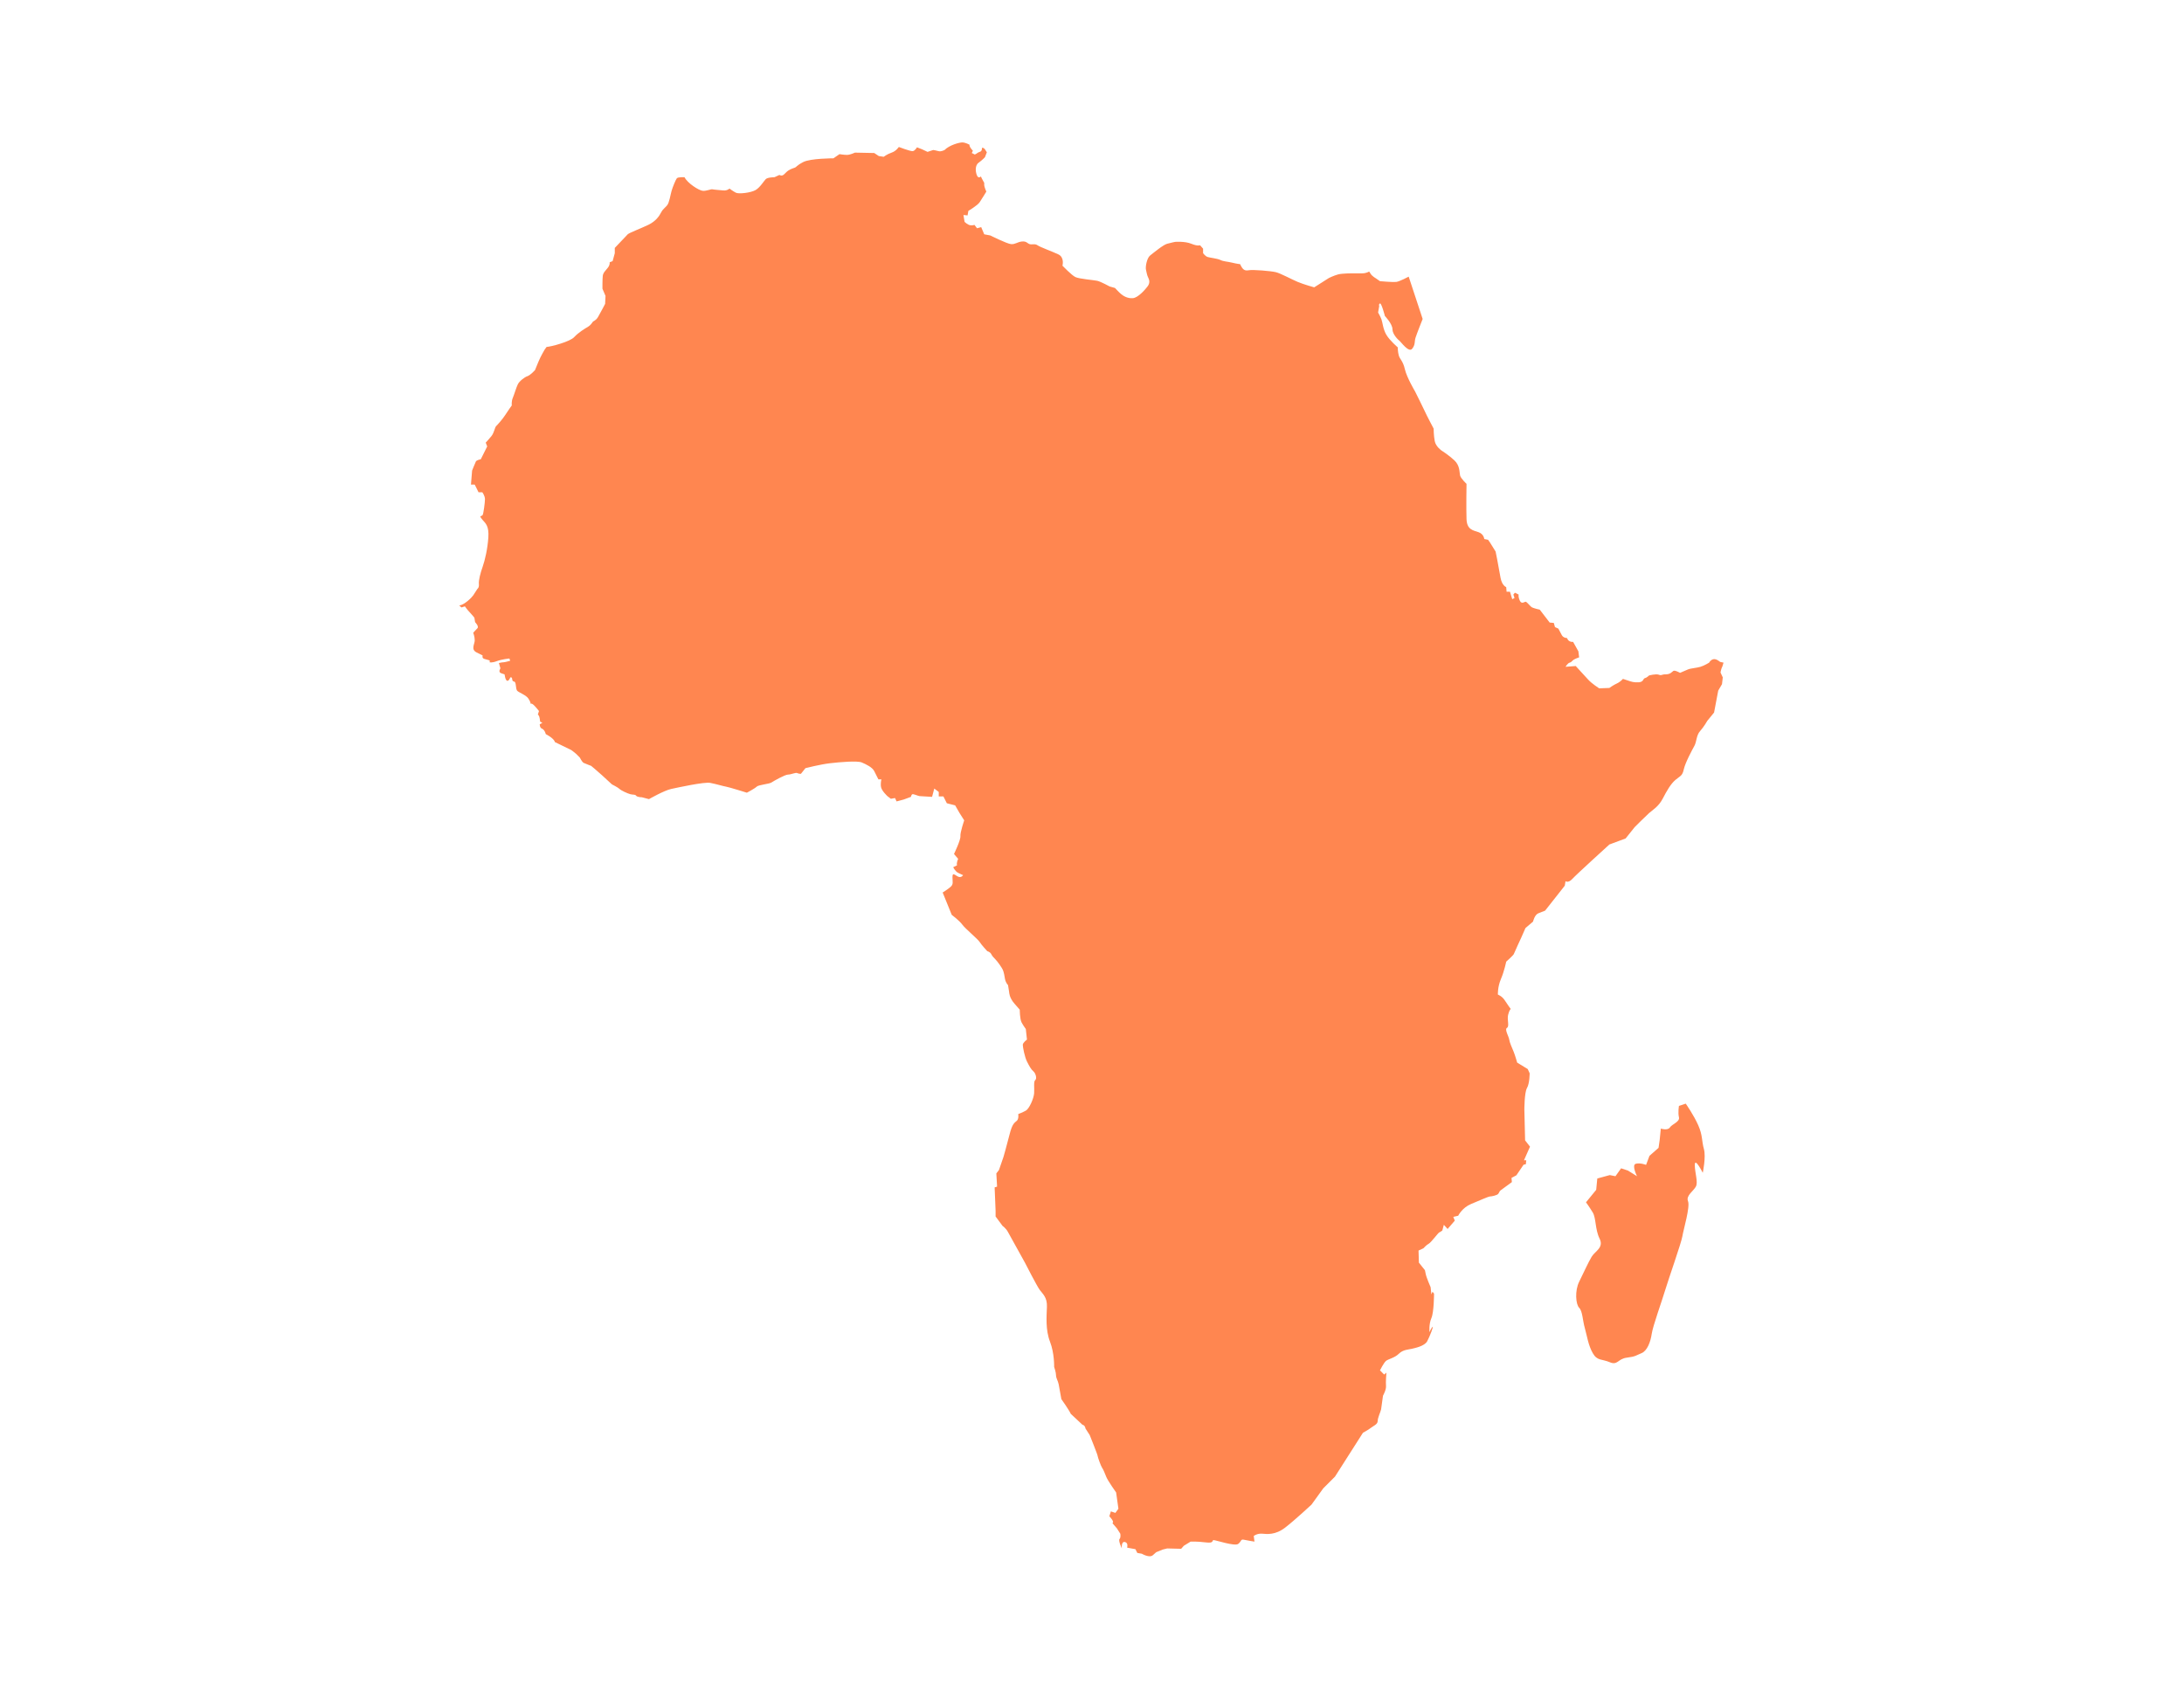 <?xml version="1.0" encoding="UTF-8"?><svg xmlns="http://www.w3.org/2000/svg" xmlns:xlink="http://www.w3.org/1999/xlink" contentScriptType="text/ecmascript" width="240" zoomAndPan="magnify" contentStyleType="text/css" viewBox="0 0 240 187.5" height="187.5" preserveAspectRatio="xMidYMid meet" version="1.0"><defs><clipPath id="clip-0"><path d="M 50.363 15.652 L 189.492 15.652 L 189.492 171.238 L 50.363 171.238 Z M 50.363 15.652 " clip-rule="nonzero"/></clipPath></defs><g clip-path="url(#clip-0)"><path fill="rgb(100%, 52.55%, 31.369%)" d="M 77.215 20.969 C 77.629 21.012 78.129 20.762 78.293 20.805 C 78.461 20.848 79.086 20.887 79.5 20.93 C 79.914 20.969 80.164 20.723 80.164 20.723 C 80.164 20.723 80.539 21.012 80.871 21.18 C 81.203 21.344 82.531 21.18 83.031 20.887 C 83.527 20.598 83.941 19.891 84.152 19.684 C 84.359 19.477 85.105 19.477 85.105 19.477 L 85.645 19.227 C 85.977 19.391 86.102 19.227 86.395 18.934 C 86.684 18.645 87.059 18.52 87.309 18.438 C 87.559 18.352 87.473 18.227 88.262 17.812 C 89.051 17.398 91.586 17.398 91.586 17.398 L 92.25 16.941 C 92.25 16.941 92.75 17.023 93.082 17.023 C 93.414 17.023 93.953 16.773 93.953 16.773 L 96.07 16.816 L 96.57 17.148 L 97.109 17.23 C 97.109 17.23 97.484 16.941 97.98 16.773 C 98.48 16.609 98.77 16.152 98.77 16.152 C 98.77 16.152 100.059 16.648 100.309 16.609 C 100.559 16.566 100.766 16.191 100.766 16.191 L 101.305 16.398 L 101.93 16.691 L 102.551 16.484 C 102.551 16.484 102.84 16.523 103.133 16.609 C 103.422 16.691 103.797 16.484 103.797 16.484 C 104.336 15.941 105.418 15.652 105.75 15.652 C 106.082 15.652 106.539 15.902 106.539 15.902 C 106.496 16.152 106.91 16.566 106.91 16.566 L 106.789 16.816 L 107.121 16.98 L 107.285 16.898 C 107.285 16.898 107.492 16.734 107.66 16.691 C 107.824 16.648 107.906 16.523 107.906 16.316 C 107.906 16.109 108.199 16.359 108.199 16.359 L 108.445 16.734 L 108.238 17.273 C 108.238 17.273 107.984 17.562 107.527 17.895 C 107.07 18.23 107.227 19.059 107.395 19.352 C 107.559 19.641 107.793 19.391 107.793 19.391 L 107.887 19.602 L 108.156 20.098 C 108.156 20.098 108.156 20.059 108.156 20.305 C 108.156 20.555 108.387 21.055 108.387 21.055 C 108.387 21.055 107.91 21.844 107.66 22.219 C 107.41 22.59 106.414 23.172 106.414 23.172 L 106.328 23.672 L 105.875 23.629 L 105.996 24.379 C 105.996 24.379 106.328 24.711 106.621 24.754 C 106.91 24.793 107.078 24.711 107.078 24.711 L 107.367 25.086 L 107.824 24.961 L 108.156 25.75 L 108.82 25.875 C 108.82 25.875 110.648 26.789 111.105 26.828 C 111.562 26.871 111.812 26.582 112.312 26.539 C 112.809 26.496 112.891 26.746 113.141 26.828 C 113.391 26.914 113.723 26.746 114.012 26.953 C 114.305 27.164 115.594 27.621 116.297 27.953 C 117.004 28.285 116.754 29.199 116.754 29.199 C 116.754 29.199 117.75 30.238 118.168 30.445 C 118.582 30.652 120.203 30.777 120.574 30.859 C 120.949 30.941 121.945 31.484 121.945 31.484 L 122.527 31.648 C 122.527 31.648 122.941 32.105 123.191 32.312 C 123.441 32.523 123.898 32.812 124.48 32.77 C 125.062 32.73 125.852 31.816 126.102 31.484 C 126.348 31.152 126.348 30.859 126.184 30.527 C 126.016 30.195 126.016 29.945 125.934 29.656 C 125.852 29.363 126.016 28.367 126.391 28.074 C 126.766 27.785 127.801 26.914 128.258 26.789 C 128.715 26.664 129.133 26.582 129.133 26.582 C 129.133 26.582 130.211 26.496 130.918 26.789 C 131.625 27.078 131.875 26.953 131.875 26.953 L 132.207 27.328 L 132.207 27.828 C 132.207 27.828 132.453 28.16 132.703 28.242 C 132.953 28.324 133.785 28.41 134.117 28.574 C 134.449 28.742 134.906 28.742 135.402 28.867 C 135.902 28.992 136.277 29.031 136.277 29.031 C 136.566 29.656 136.773 29.781 137.23 29.699 C 137.688 29.613 139.641 29.781 140.18 29.906 C 140.719 30.031 141.926 30.699 142.629 30.992 C 143.336 31.281 144.418 31.578 144.418 31.578 L 146.035 30.551 C 146.035 30.551 146.578 30.285 147.035 30.16 C 147.492 30.035 148.613 30.039 148.613 30.039 C 148.613 30.039 149.234 30.039 149.691 30.039 C 150.148 30.039 150.441 29.848 150.441 29.848 C 150.441 29.848 150.441 29.777 150.605 30.07 C 150.773 30.359 151.227 30.609 151.227 30.609 L 151.645 30.902 C 151.645 30.902 153.055 31.027 153.43 30.984 C 153.805 30.941 154.801 30.402 154.801 30.402 L 156.336 35.055 C 156.336 35.055 155.672 36.719 155.547 37.133 C 155.422 37.547 155.547 37.883 155.176 38.336 C 154.801 38.793 153.93 37.547 153.805 37.465 C 153.68 37.383 153.016 36.758 153.016 36.176 C 153.016 35.594 152.184 34.723 152.184 34.723 C 152.184 34.723 151.809 33.27 151.645 33.352 C 151.477 33.434 151.562 33.645 151.562 33.645 L 151.438 34.348 C 151.438 34.348 151.688 34.766 151.809 35.098 C 151.934 35.43 151.977 36.176 152.352 36.801 C 152.723 37.426 153.598 38.172 153.598 38.172 C 153.598 38.172 153.598 38.672 153.719 39.086 C 153.844 39.5 154.176 39.668 154.383 40.582 C 154.594 41.496 155.508 43.031 155.508 43.031 C 155.508 43.031 156.543 45.109 156.629 45.316 C 156.711 45.527 157.543 47.105 157.543 47.105 C 157.543 47.105 157.543 47.852 157.664 48.477 C 157.789 49.098 158.414 49.516 158.414 49.516 C 158.414 49.516 159.203 50.012 159.824 50.594 C 160.449 51.176 160.367 51.926 160.449 52.258 C 160.531 52.59 161.156 53.172 161.156 53.172 C 161.156 53.172 161.113 55.832 161.156 57.035 C 161.195 58.238 161.902 58.281 162.484 58.488 C 163.066 58.695 163.105 59.238 163.105 59.238 L 163.523 59.32 L 163.73 59.613 L 164.352 60.613 L 164.52 61.453 C 164.52 61.453 164.727 62.629 164.895 63.5 C 165.059 64.375 165.516 64.523 165.516 64.523 L 165.559 65.031 L 165.93 65.031 L 166.18 65.852 L 166.43 65.719 L 166.305 65.344 L 166.473 65.137 L 166.887 65.344 C 166.887 65.344 166.805 65.551 167.012 66.008 C 167.219 66.465 167.551 66.094 167.676 66.133 C 167.801 66.176 168.133 66.59 168.297 66.715 C 168.465 66.84 169.211 67.008 169.211 67.008 L 170.293 68.418 L 170.75 68.461 L 170.875 68.918 L 171.246 69.082 C 171.246 69.082 171.453 69.457 171.621 69.789 C 171.785 70.121 172.203 70.121 172.203 70.121 C 172.367 70.621 172.867 70.539 172.867 70.539 L 173.449 71.578 L 173.531 72.242 C 173.531 72.242 173.156 72.367 172.949 72.492 C 172.742 72.617 172.699 72.781 172.492 72.824 C 172.285 72.863 172.035 73.281 172.035 73.281 L 173.156 73.195 C 173.156 73.195 174.113 74.234 174.527 74.691 C 174.945 75.148 175.734 75.648 175.734 75.648 L 176.855 75.605 C 176.855 75.605 177.312 75.273 177.684 75.109 C 178.059 74.941 178.348 74.609 178.348 74.609 C 178.348 74.609 178.723 74.734 178.973 74.816 C 179.223 74.902 179.555 75.023 180.094 74.984 C 180.633 74.941 180.551 74.566 180.758 74.527 C 180.965 74.484 181.215 74.234 181.215 74.234 C 181.215 74.234 181.965 74.027 182.297 74.152 C 182.629 74.277 182.543 74.109 183.043 74.109 C 183.543 74.109 183.707 73.863 183.875 73.738 C 184.039 73.613 184.621 73.945 184.621 73.945 C 184.621 73.945 185.203 73.695 185.492 73.57 C 185.785 73.445 186.449 73.406 186.863 73.281 C 187.281 73.156 187.82 72.824 187.82 72.824 C 187.82 72.824 187.945 72.531 188.277 72.449 C 188.609 72.367 189.023 72.742 189.023 72.742 L 189.398 72.824 L 189.273 73.238 C 189.148 73.445 189.066 73.902 189.066 73.902 L 189.316 74.445 L 189.23 75.191 L 188.816 75.898 L 188.359 78.309 L 187.613 79.223 C 187.613 79.223 187.238 79.887 186.824 80.344 C 186.406 80.801 186.449 81.508 186.199 81.965 C 185.949 82.422 185.203 83.793 185.035 84.539 C 184.871 85.289 184.664 85.246 184.125 85.703 C 183.582 86.16 183.168 86.91 182.711 87.781 C 182.254 88.652 181.59 89.027 181.215 89.359 C 180.844 89.691 179.637 90.898 179.637 90.898 L 178.641 92.145 L 176.855 92.809 C 176.855 92.809 173.242 96.09 172.785 96.59 C 172.328 97.09 172.035 96.84 172.035 96.84 L 171.953 97.336 L 169.793 100.078 C 169.793 100.078 169.461 100.203 169.047 100.371 C 168.633 100.535 168.465 101.285 168.465 101.285 L 167.633 101.992 L 167.176 103.031 C 167.176 103.031 166.387 104.734 166.348 104.859 C 166.305 104.98 165.516 105.688 165.516 105.688 C 165.516 105.688 165.309 106.727 164.934 107.602 C 164.562 108.473 164.602 109.305 164.602 109.305 C 164.602 109.305 165.059 109.469 165.352 109.926 C 165.641 110.383 166.016 110.883 166.016 110.883 C 166.016 110.883 165.848 111.008 165.723 111.547 C 165.602 112.086 165.891 112.793 165.602 112.961 C 165.309 113.125 165.809 113.914 165.848 114.246 C 165.891 114.578 166.18 115.203 166.348 115.617 C 166.512 116.035 166.723 116.781 166.723 116.781 L 167.883 117.488 L 168.094 117.949 C 168.094 117.949 168.094 119.074 167.801 119.57 C 167.512 120.07 167.512 121.945 167.512 121.945 L 167.594 125.324 L 168.133 126.016 L 167.469 127.516 L 167.719 127.516 L 167.676 127.945 L 167.426 128 L 166.637 129.164 L 166.098 129.453 L 166.141 129.91 C 166.141 129.91 165.02 130.742 164.895 130.824 C 164.77 130.91 164.77 131.035 164.645 131.199 C 164.52 131.367 163.898 131.492 163.73 131.492 C 163.566 131.492 162.652 131.906 161.652 132.32 C 160.656 132.738 160.242 133.609 160.242 133.609 L 159.703 133.734 L 159.867 134.148 L 159.078 135.062 L 158.664 134.605 L 158.496 135.23 C 158.496 135.23 158.289 135.395 158.164 135.438 C 158.043 135.48 157.254 136.559 157.004 136.684 C 156.754 136.809 156.422 137.184 156.422 137.184 L 155.883 137.434 L 155.922 138.762 L 156.586 139.594 C 156.586 139.594 156.586 139.594 156.672 140.008 C 156.754 140.422 157.211 141.461 157.211 141.461 L 157.293 142.25 L 157.418 141.961 L 157.586 142.168 C 157.586 142.168 157.586 144.203 157.293 144.867 C 157.004 145.535 157.086 146.406 157.086 146.406 C 157.086 146.406 157.25 145.992 157.418 145.824 C 157.582 145.66 157.125 146.863 156.836 147.402 C 156.547 147.945 155.465 148.152 155.133 148.234 C 154.801 148.316 154.18 148.316 153.723 148.773 C 153.266 149.23 152.559 149.355 152.309 149.562 C 152.059 149.773 151.645 150.602 151.645 150.602 L 152.102 151.059 L 152.352 150.852 C 152.352 150.852 152.266 151.891 152.309 152.305 C 152.352 152.723 151.977 153.387 151.977 153.387 C 151.977 153.387 151.812 154.633 151.77 154.883 C 151.727 155.133 151.395 155.797 151.395 156.168 C 151.395 156.543 150.898 156.711 150.648 156.918 C 150.398 157.125 149.777 157.457 149.777 157.457 L 148.32 159.742 L 146.703 162.277 L 145.414 163.566 L 144.125 165.352 C 144.125 165.352 142.301 167.055 141.219 167.887 C 140.141 168.719 139.227 168.594 138.688 168.551 C 138.145 168.508 137.773 168.801 137.773 168.801 L 137.855 169.422 C 137.855 169.422 137.066 169.301 136.691 169.215 C 136.32 169.133 136.441 169.383 136.07 169.672 C 135.695 169.965 133.617 169.258 133.371 169.258 C 133.121 169.258 133.492 169.633 132.496 169.508 C 131.5 169.383 130.836 169.422 130.836 169.422 L 130.09 169.879 L 129.797 170.211 L 128.262 170.172 L 127.762 170.297 L 127.055 170.586 C 127.055 170.586 127.055 170.586 126.684 170.918 C 126.309 171.25 125.477 170.754 125.477 170.754 L 124.98 170.668 L 124.773 170.254 L 123.859 170.086 C 123.859 170.086 124.023 169.547 123.609 169.465 C 123.191 169.383 123.277 170.172 123.277 170.172 C 123.277 170.172 122.863 169.297 123.027 169.133 C 123.191 168.965 123.109 168.551 123.109 168.551 L 122.738 167.969 L 122.238 167.387 C 122.527 167.262 121.906 166.641 121.906 166.641 L 122.074 166.098 L 122.57 166.266 L 122.902 165.809 L 122.652 164.023 C 122.652 164.023 121.738 162.734 121.574 162.32 C 121.406 161.902 121.242 161.488 121.117 161.32 C 120.992 161.156 120.617 160.117 120.617 159.992 C 120.617 159.867 119.746 157.707 119.746 157.707 L 119.289 157 C 119.207 156.586 118.957 156.586 118.957 156.586 L 117.668 155.379 C 117.461 154.922 116.633 153.762 116.633 153.762 C 116.633 153.762 116.422 152.555 116.34 152.141 C 116.258 151.723 116.047 151.473 116.047 151.141 C 116.047 150.809 115.84 150.227 115.84 150.227 C 115.84 150.227 115.883 148.73 115.383 147.445 C 114.883 146.156 115.008 144.66 115.047 143.621 C 115.09 142.582 114.59 142.211 114.254 141.754 C 113.922 141.297 112.629 138.762 112.629 138.762 C 112.629 138.762 110.953 135.727 110.742 135.355 C 110.535 134.98 110.176 134.73 110.176 134.73 L 109.406 133.691 L 109.406 133.07 L 109.301 130.492 L 109.57 130.41 L 109.488 128.957 L 109.777 128.582 L 110.277 127.129 C 110.277 127.129 110.648 125.84 110.941 124.676 C 111.23 123.512 111.48 123.391 111.73 123.18 C 111.98 122.973 111.895 122.434 111.895 122.434 C 111.895 122.434 112.352 122.266 112.727 122.059 C 113.102 121.852 113.598 120.73 113.641 120.148 C 113.684 119.566 113.559 118.859 113.766 118.695 C 113.973 118.527 113.805 117.945 113.559 117.738 C 113.309 117.531 113.102 117.156 112.852 116.656 C 112.602 116.16 112.395 115.078 112.395 114.828 C 112.395 114.582 112.852 114.25 112.852 114.25 L 112.727 113.086 C 112.727 113.086 112.477 112.754 112.27 112.379 C 112.062 112.004 112.062 110.965 112.062 110.965 C 112.062 110.965 112.062 110.965 111.48 110.301 C 110.898 109.637 110.898 109.055 110.898 109.055 L 110.773 108.266 C 110.648 108.141 110.484 107.852 110.441 107.602 C 110.402 107.352 110.316 106.812 110.191 106.562 C 110.066 106.312 109.652 105.691 109.32 105.359 C 108.988 105.023 109.031 105.023 108.906 104.816 C 108.781 104.609 108.488 104.527 108.488 104.527 C 108.488 104.527 107.867 103.863 107.66 103.531 C 107.453 103.195 106.082 102.074 105.75 101.617 C 105.418 101.16 104.586 100.539 104.586 100.539 L 103.59 98.086 C 103.59 98.086 104.129 97.754 104.461 97.465 C 104.793 97.172 104.668 96.922 104.668 96.426 C 104.668 95.926 104.793 96.051 105.207 96.301 C 105.625 96.551 105.832 96.176 105.832 96.176 C 105.832 96.176 105.625 96.094 105.293 95.926 C 104.961 95.762 104.75 95.305 104.75 95.305 L 105.168 95.098 C 105.082 94.805 105.293 94.391 105.293 94.391 L 104.836 93.852 C 104.836 93.852 105.582 92.312 105.539 91.898 C 105.5 91.484 105.957 90.156 105.957 90.156 L 105.457 89.371 L 104.961 88.508 L 104.047 88.277 L 103.672 87.527 L 103.16 87.527 L 103.16 87.035 L 102.668 86.66 L 102.426 87.574 C 102.426 87.574 101.18 87.492 101.055 87.492 C 100.93 87.492 100.391 87.242 100.266 87.285 C 100.141 87.328 100.102 87.574 100.102 87.574 L 99.309 87.867 L 98.523 88.074 L 98.355 87.703 L 97.898 87.785 L 97.523 87.5 C 97.523 87.5 96.902 86.926 96.82 86.512 C 96.734 86.094 96.859 85.652 96.859 85.652 L 96.527 85.652 C 96.527 85.652 96.277 85.16 96.07 84.746 C 95.863 84.328 95.199 84.004 94.699 83.793 C 94.203 83.586 92.293 83.754 91.211 83.879 C 90.133 84.004 88.512 84.418 88.512 84.418 L 88.012 85.043 C 88.012 85.043 87.766 85.043 87.598 84.957 C 87.434 84.875 86.934 85.125 86.602 85.125 C 86.27 85.125 85.023 85.832 84.773 85.996 C 84.523 86.164 83.363 86.246 83.152 86.453 C 82.945 86.66 82.074 87.117 82.074 87.117 C 82.074 87.117 80.082 86.496 79.789 86.453 C 79.5 86.41 78.711 86.164 78.047 86.039 C 77.383 85.914 74.555 86.535 73.766 86.703 C 72.977 86.871 71.316 87.824 71.316 87.824 L 70.527 87.617 C 70.527 87.617 70.027 87.617 69.906 87.449 C 69.781 87.285 69.613 87.367 69.281 87.285 C 68.949 87.203 68.242 86.867 68.078 86.703 C 67.91 86.535 67.246 86.203 67.246 86.203 C 67.246 86.203 66.664 85.664 66.164 85.207 C 65.668 84.75 64.961 84.168 64.961 84.168 C 64.961 84.168 64.297 83.918 64.133 83.836 C 63.965 83.754 63.715 83.254 63.715 83.254 L 63.426 82.965 C 63.426 82.965 63.426 82.965 63.301 82.84 C 63.176 82.715 62.762 82.422 62.762 82.422 L 60.973 81.551 C 60.891 81.137 59.977 80.68 59.977 80.68 C 59.895 80.348 59.727 80.137 59.52 80.055 C 59.312 79.973 59.312 79.598 59.312 79.598 L 59.605 79.434 L 59.355 79.309 C 59.355 79.309 59.355 79.309 59.312 78.977 C 59.27 78.641 59.105 78.52 59.105 78.52 L 59.23 78.145 C 59.23 78.145 58.98 77.812 58.691 77.52 C 58.398 77.23 58.316 77.355 58.316 77.355 C 58.316 77.355 58.316 77.148 58.066 76.773 C 57.816 76.398 57.109 76.148 56.863 75.941 C 56.613 75.734 56.777 74.945 56.488 74.902 C 56.199 74.859 56.363 74.57 56.199 74.445 C 56.031 74.32 56.031 74.777 55.781 74.82 C 55.531 74.859 55.449 74.113 55.449 74.113 C 55.449 74.113 55.449 74.113 55.074 73.988 C 54.703 73.863 54.992 73.449 54.992 73.449 L 54.824 72.867 C 54.824 72.867 55.156 72.785 55.32 72.785 C 55.488 72.785 56.066 72.617 56.066 72.617 L 55.977 72.367 C 55.977 72.367 55.129 72.453 54.59 72.66 C 54.051 72.867 53.812 72.785 53.812 72.785 L 53.812 72.578 C 53.812 72.578 53.512 72.492 53.219 72.41 C 52.93 72.328 53.039 72.035 53.039 72.035 C 53.039 72.035 53.039 72.035 52.375 71.703 C 51.711 71.371 52.168 70.789 52.168 70.375 C 52.168 69.961 52.004 69.543 52.004 69.543 C 52.004 69.543 52.25 69.254 52.461 69.047 C 52.668 68.836 52.211 68.379 52.211 68.379 L 52.129 67.883 C 52.129 67.883 51.836 67.508 51.586 67.258 C 51.34 67.008 51.09 66.637 51.09 66.637 L 50.715 66.758 L 50.465 66.547 C 51.047 66.465 51.836 65.676 52.004 65.426 C 52.168 65.176 52.461 64.719 52.461 64.719 C 52.461 64.719 52.668 64.594 52.625 64.18 C 52.586 63.766 52.793 62.973 53.043 62.27 C 53.293 61.562 53.582 60.312 53.664 59.066 C 53.746 57.82 53.375 57.527 53.043 57.152 C 52.711 56.777 52.793 56.73 52.793 56.73 C 52.793 56.73 52.957 56.715 53.043 56.59 C 53.125 56.465 53.293 55.234 53.293 54.859 C 53.293 54.484 53 54.098 53 54.098 L 52.586 54.098 L 52.168 53.258 L 51.754 53.254 L 51.879 51.715 C 51.879 51.715 52.211 50.887 52.293 50.719 C 52.379 50.555 52.836 50.469 52.836 50.469 L 53.539 49.059 L 53.375 48.641 C 53.375 48.641 53.664 48.352 53.996 47.938 C 54.328 47.52 54.355 46.992 54.523 46.828 C 54.691 46.66 55.242 46.051 55.52 45.609 C 55.797 45.164 56.242 44.555 56.242 44.555 C 56.242 44.555 56.184 44.113 56.352 43.727 C 56.516 43.336 56.738 42.562 56.906 42.23 C 57.07 41.898 57.625 41.453 57.957 41.344 C 58.289 41.23 58.789 40.68 58.789 40.68 C 58.789 40.68 58.953 40.289 59.176 39.738 C 59.398 39.184 59.852 38.422 59.852 38.422 L 60.062 38.129 C 60.602 38.09 62.637 37.547 63.094 37.051 C 63.551 36.551 64.297 36.094 64.59 35.93 C 64.879 35.762 65.043 35.512 65.129 35.387 C 65.211 35.262 65.461 35.262 65.711 34.848 C 65.957 34.434 66.496 33.395 66.496 33.395 L 66.539 32.52 L 66.203 31.73 C 66.203 31.73 66.195 30.691 66.238 30.32 C 66.281 29.945 66.559 29.738 66.809 29.406 C 67.059 29.074 66.992 28.824 66.992 28.824 L 67.32 28.699 L 67.559 27.828 L 67.559 27.246 C 67.559 27.246 68.812 25.918 68.98 25.75 C 69.145 25.586 70.359 25.133 71.234 24.715 C 72.105 24.301 72.477 23.684 72.645 23.352 C 72.809 23.016 73.055 22.863 73.305 22.57 C 73.555 22.281 73.676 21.387 73.801 20.973 C 73.922 20.555 74.246 19.766 74.371 19.602 C 74.496 19.434 75.223 19.477 75.223 19.477 C 75.555 20.141 76.801 20.93 77.215 20.969 Z M 175.031 133.254 C 175.402 133.879 175.281 135.125 175.777 136.121 C 176.277 137.117 175.281 137.492 174.906 138.117 C 174.531 138.738 174.035 139.859 173.535 140.859 C 173.039 141.855 173.16 143.352 173.535 143.723 C 173.91 144.098 173.91 145.098 174.16 145.969 C 174.406 146.84 174.531 147.836 175.031 148.711 C 175.527 149.582 176.027 149.332 176.898 149.707 C 177.773 150.082 177.773 149.332 178.77 149.207 C 179.766 149.082 179.766 148.961 180.387 148.711 C 181.012 148.461 181.383 147.465 181.508 146.59 C 181.633 145.719 182.633 142.977 183.004 141.73 C 183.379 140.484 184.75 136.621 184.875 135.871 C 184.996 135.125 185.746 132.633 185.496 132.008 C 185.246 131.387 186.121 130.887 186.367 130.387 C 186.617 129.891 186.242 128.891 186.242 128.02 C 186.242 127.148 187.117 128.891 187.117 128.891 C 187.117 128.891 187.488 127.148 187.242 126.273 C 186.992 125.402 187.117 124.781 186.617 123.656 C 186.121 122.535 185.246 121.289 185.246 121.289 L 184.5 121.539 C 184.5 121.539 184.375 122.285 184.5 122.785 C 184.625 123.285 183.75 123.531 183.504 123.906 C 183.254 124.281 182.508 124.031 182.508 124.031 L 182.383 125.277 L 182.258 126.148 L 181.262 127.023 L 180.887 128.02 C 180.887 128.02 180.266 127.77 179.766 127.895 C 179.266 128.02 179.891 129.266 179.891 129.266 L 178.895 128.645 L 178.145 128.395 L 177.523 129.266 L 176.898 129.141 L 175.527 129.516 L 175.406 130.762 L 174.285 132.133 C 174.285 132.133 174.656 132.633 175.031 133.254 Z M 175.031 133.254 " fill-opacity="1" fill-rule="nonzero"/></g></svg>